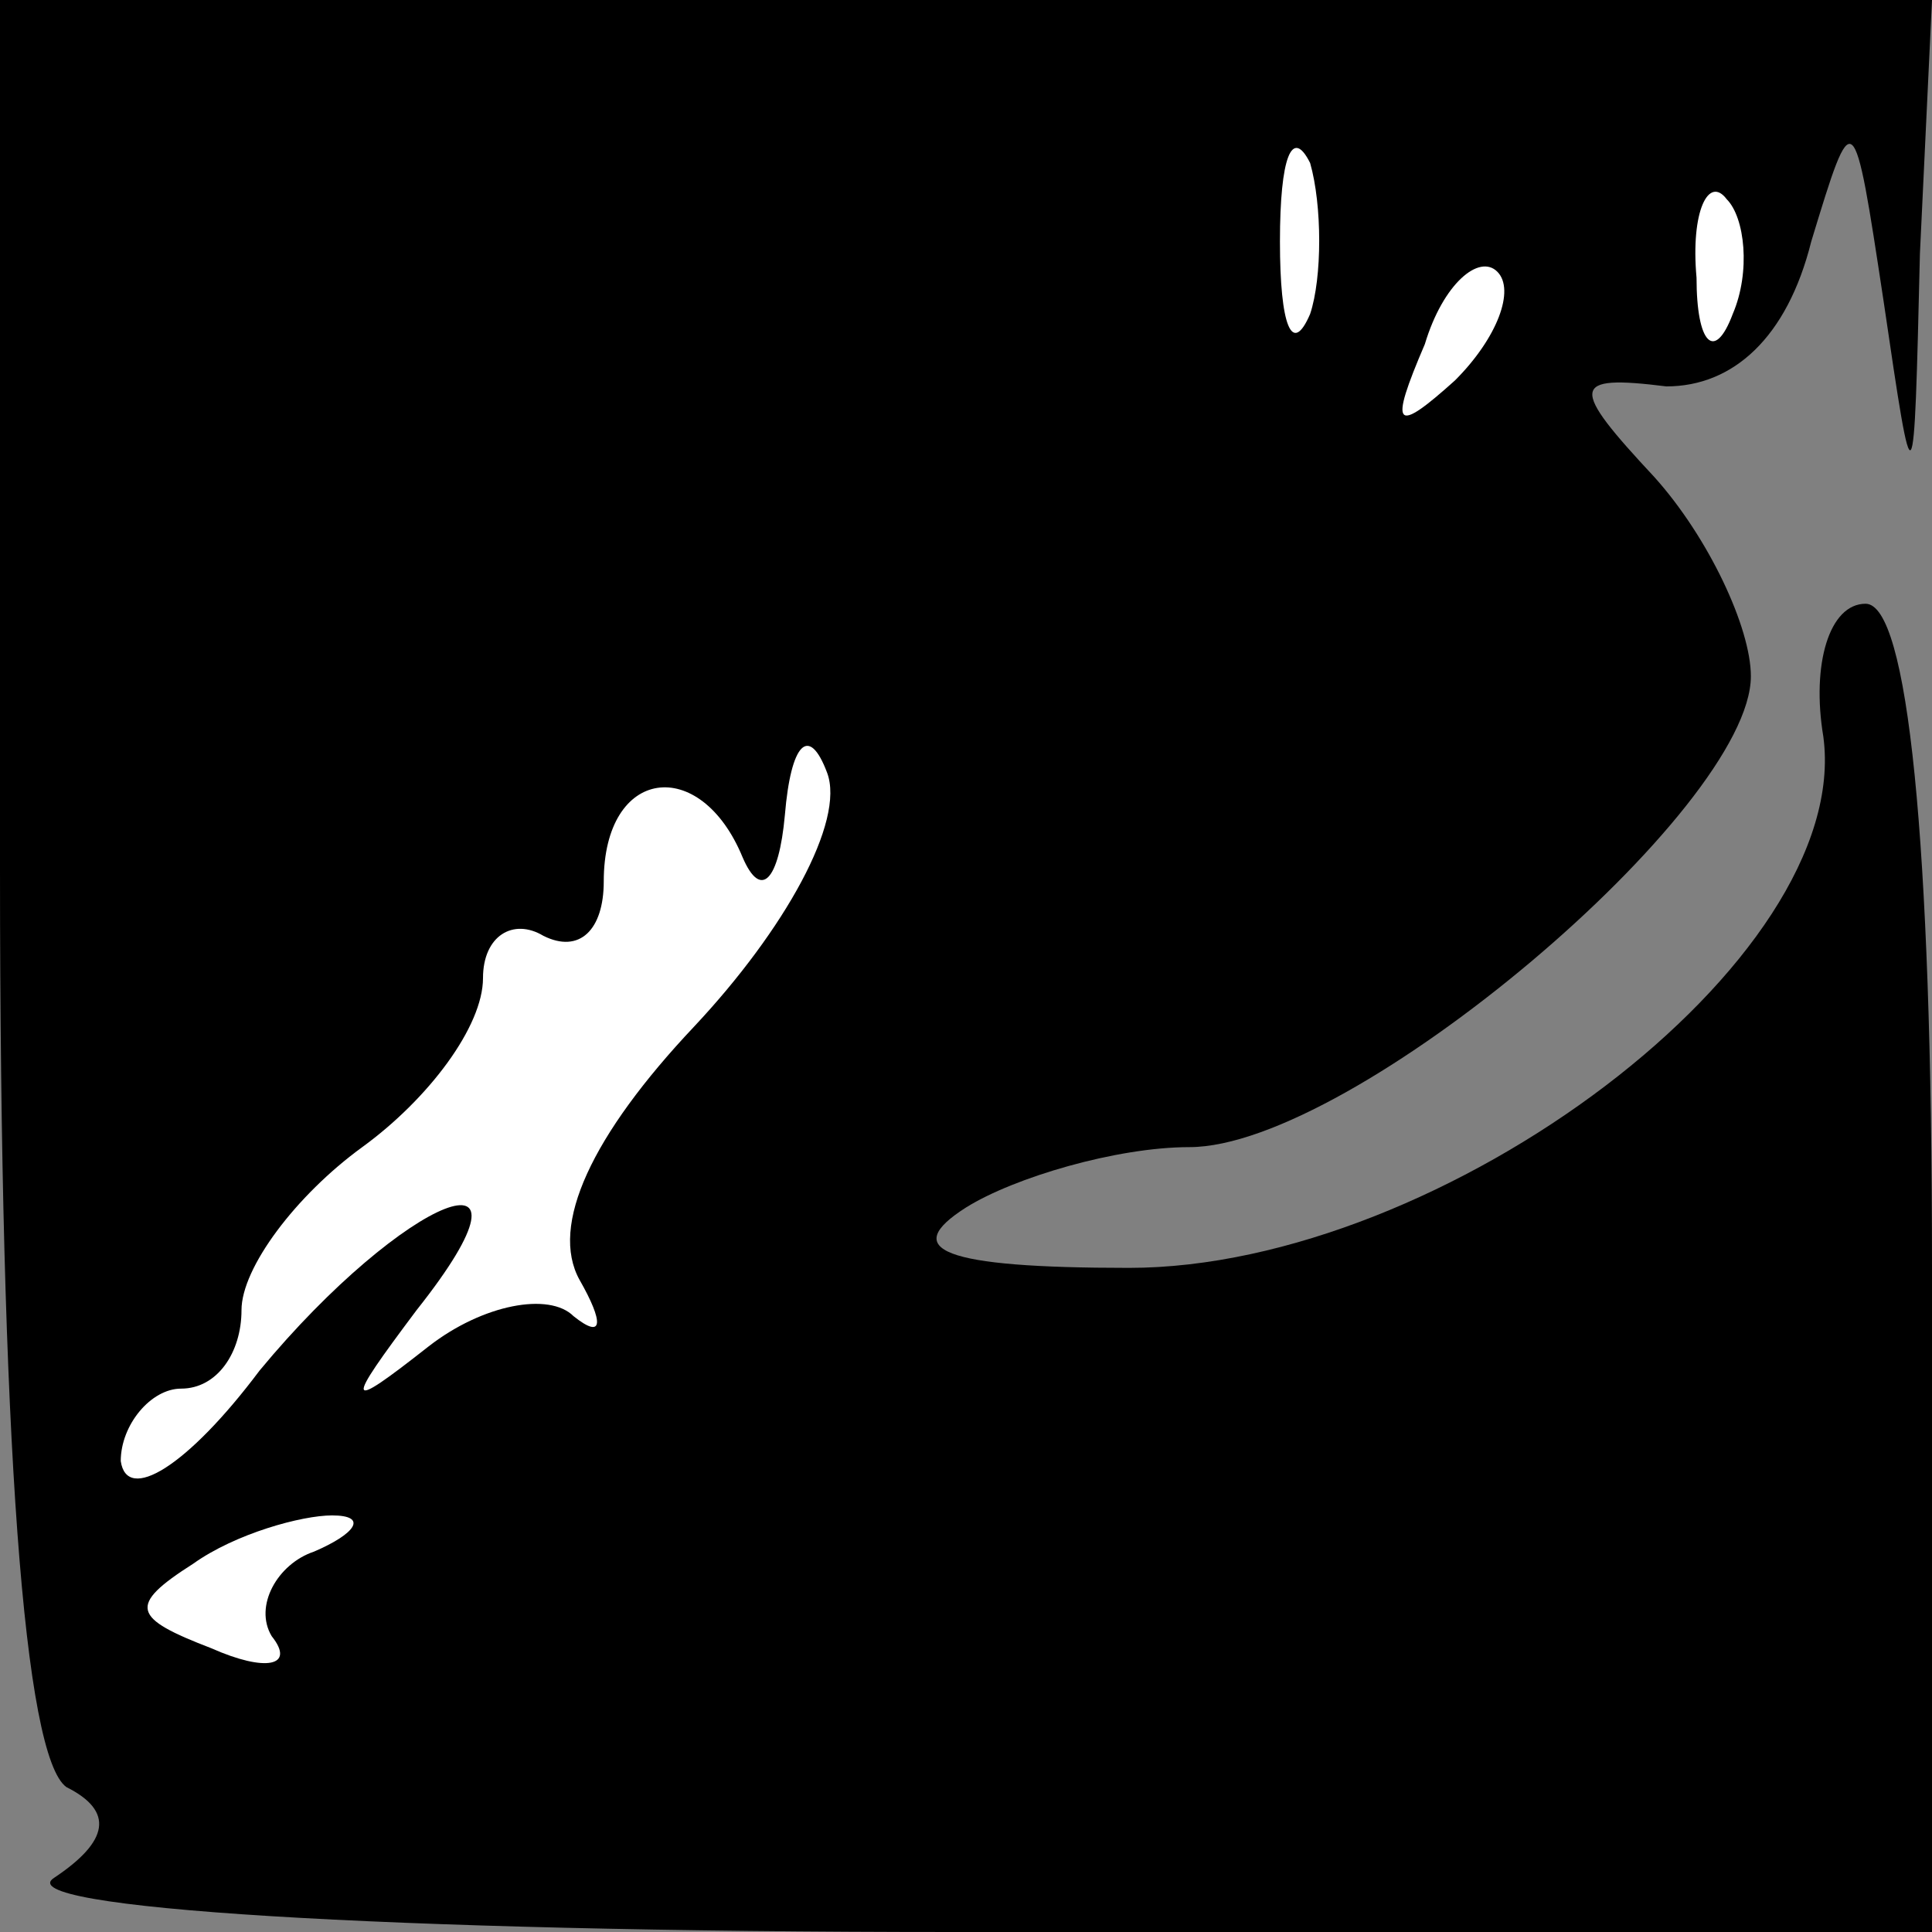 <?xml version="1.0" standalone="no"?>
<!DOCTYPE svg PUBLIC "-//W3C//DTD SVG 20010904//EN"
 "http://www.w3.org/TR/2001/REC-SVG-20010904/DTD/svg10.dtd">
<svg version="1.0" xmlns="http://www.w3.org/2000/svg"
 width="32pt" height="32pt" viewBox="0 0 32 32"
 preserveAspectRatio="xMidYMid meet">
<rect x="0" y="0" width="32" height="32" fill="#808080" stroke="none"/>
<g transform="translate(0,32) scale(0.1,-0.1)"
fill="#000000" stroke="none">
<path fill="#000000" stroke="none" d="M0 176 c0 -95 4 -147 11 -152 8 -4 7
-9 -2 -15 -8 -5 54 -9 149 -9 l162 0 0 110 c0 71 -4 110 -11 110 -6 0 -9 -10
-7 -22 5 -37 -63 -88 -115 -88 -31 0 -38 3 -27 10 8 5 25 10 37 10 27 0 93 56
93 78 0 8 -7 23 -16 33 -14 15 -14 17 2 15 11 0 20 8 24 24 7 23 7 23 12 -10
5 -34 5 -34 6 8 l2 42 -160 0 -160 0 0 -144z"/>
<path fill="#ffffff" stroke="none" d="M217 268 c-3 -7 -5 -2 -5 12 0 14 2 19
5 13 2 -7 2 -19 0 -25z"/>
<path fill="#ffffff" stroke="none" d="M287 268 c-3 -8 -6 -5 -6 6 -1 11 2 17
5 13 3 -3 4 -12 1 -19z"/>
<path fill="#ffffff" stroke="none" d="M241 257 c-10 -9 -11 -8 -5 6 3 10 9
15 12 12 3 -3 0 -11 -7 -18z"/>
<path fill="#ffffff" stroke="none" d="M115 150 c-17 -18 -24 -33 -19 -42 4
-7 4 -10 -1 -6 -4 4 -15 2 -24 -5 -14 -11 -14 -10 -2 6 23 29 -2 19 -26 -10
-12 -16 -22 -22 -23 -15 0 6 5 12 10 12 6 0 10 6 10 13 0 7 9 19 20 27 11 8
20 20 20 28 0 7 5 10 10 7 6 -3 10 1 10 9 0 19 16 21 23 4 3 -7 6 -4 7 7 1 12
4 15 7 7 3 -8 -7 -26 -22 -42z"/>
<path fill="#ffffff" stroke="none" d="M52 63 c-6 -2 -10 -9 -7 -14 4 -5 -1
-6 -10 -2 -13 5 -14 7 -3 14 7 5 18 8 23 8 6 0 4 -3 -3 -6z"/>
</g>
</svg>
